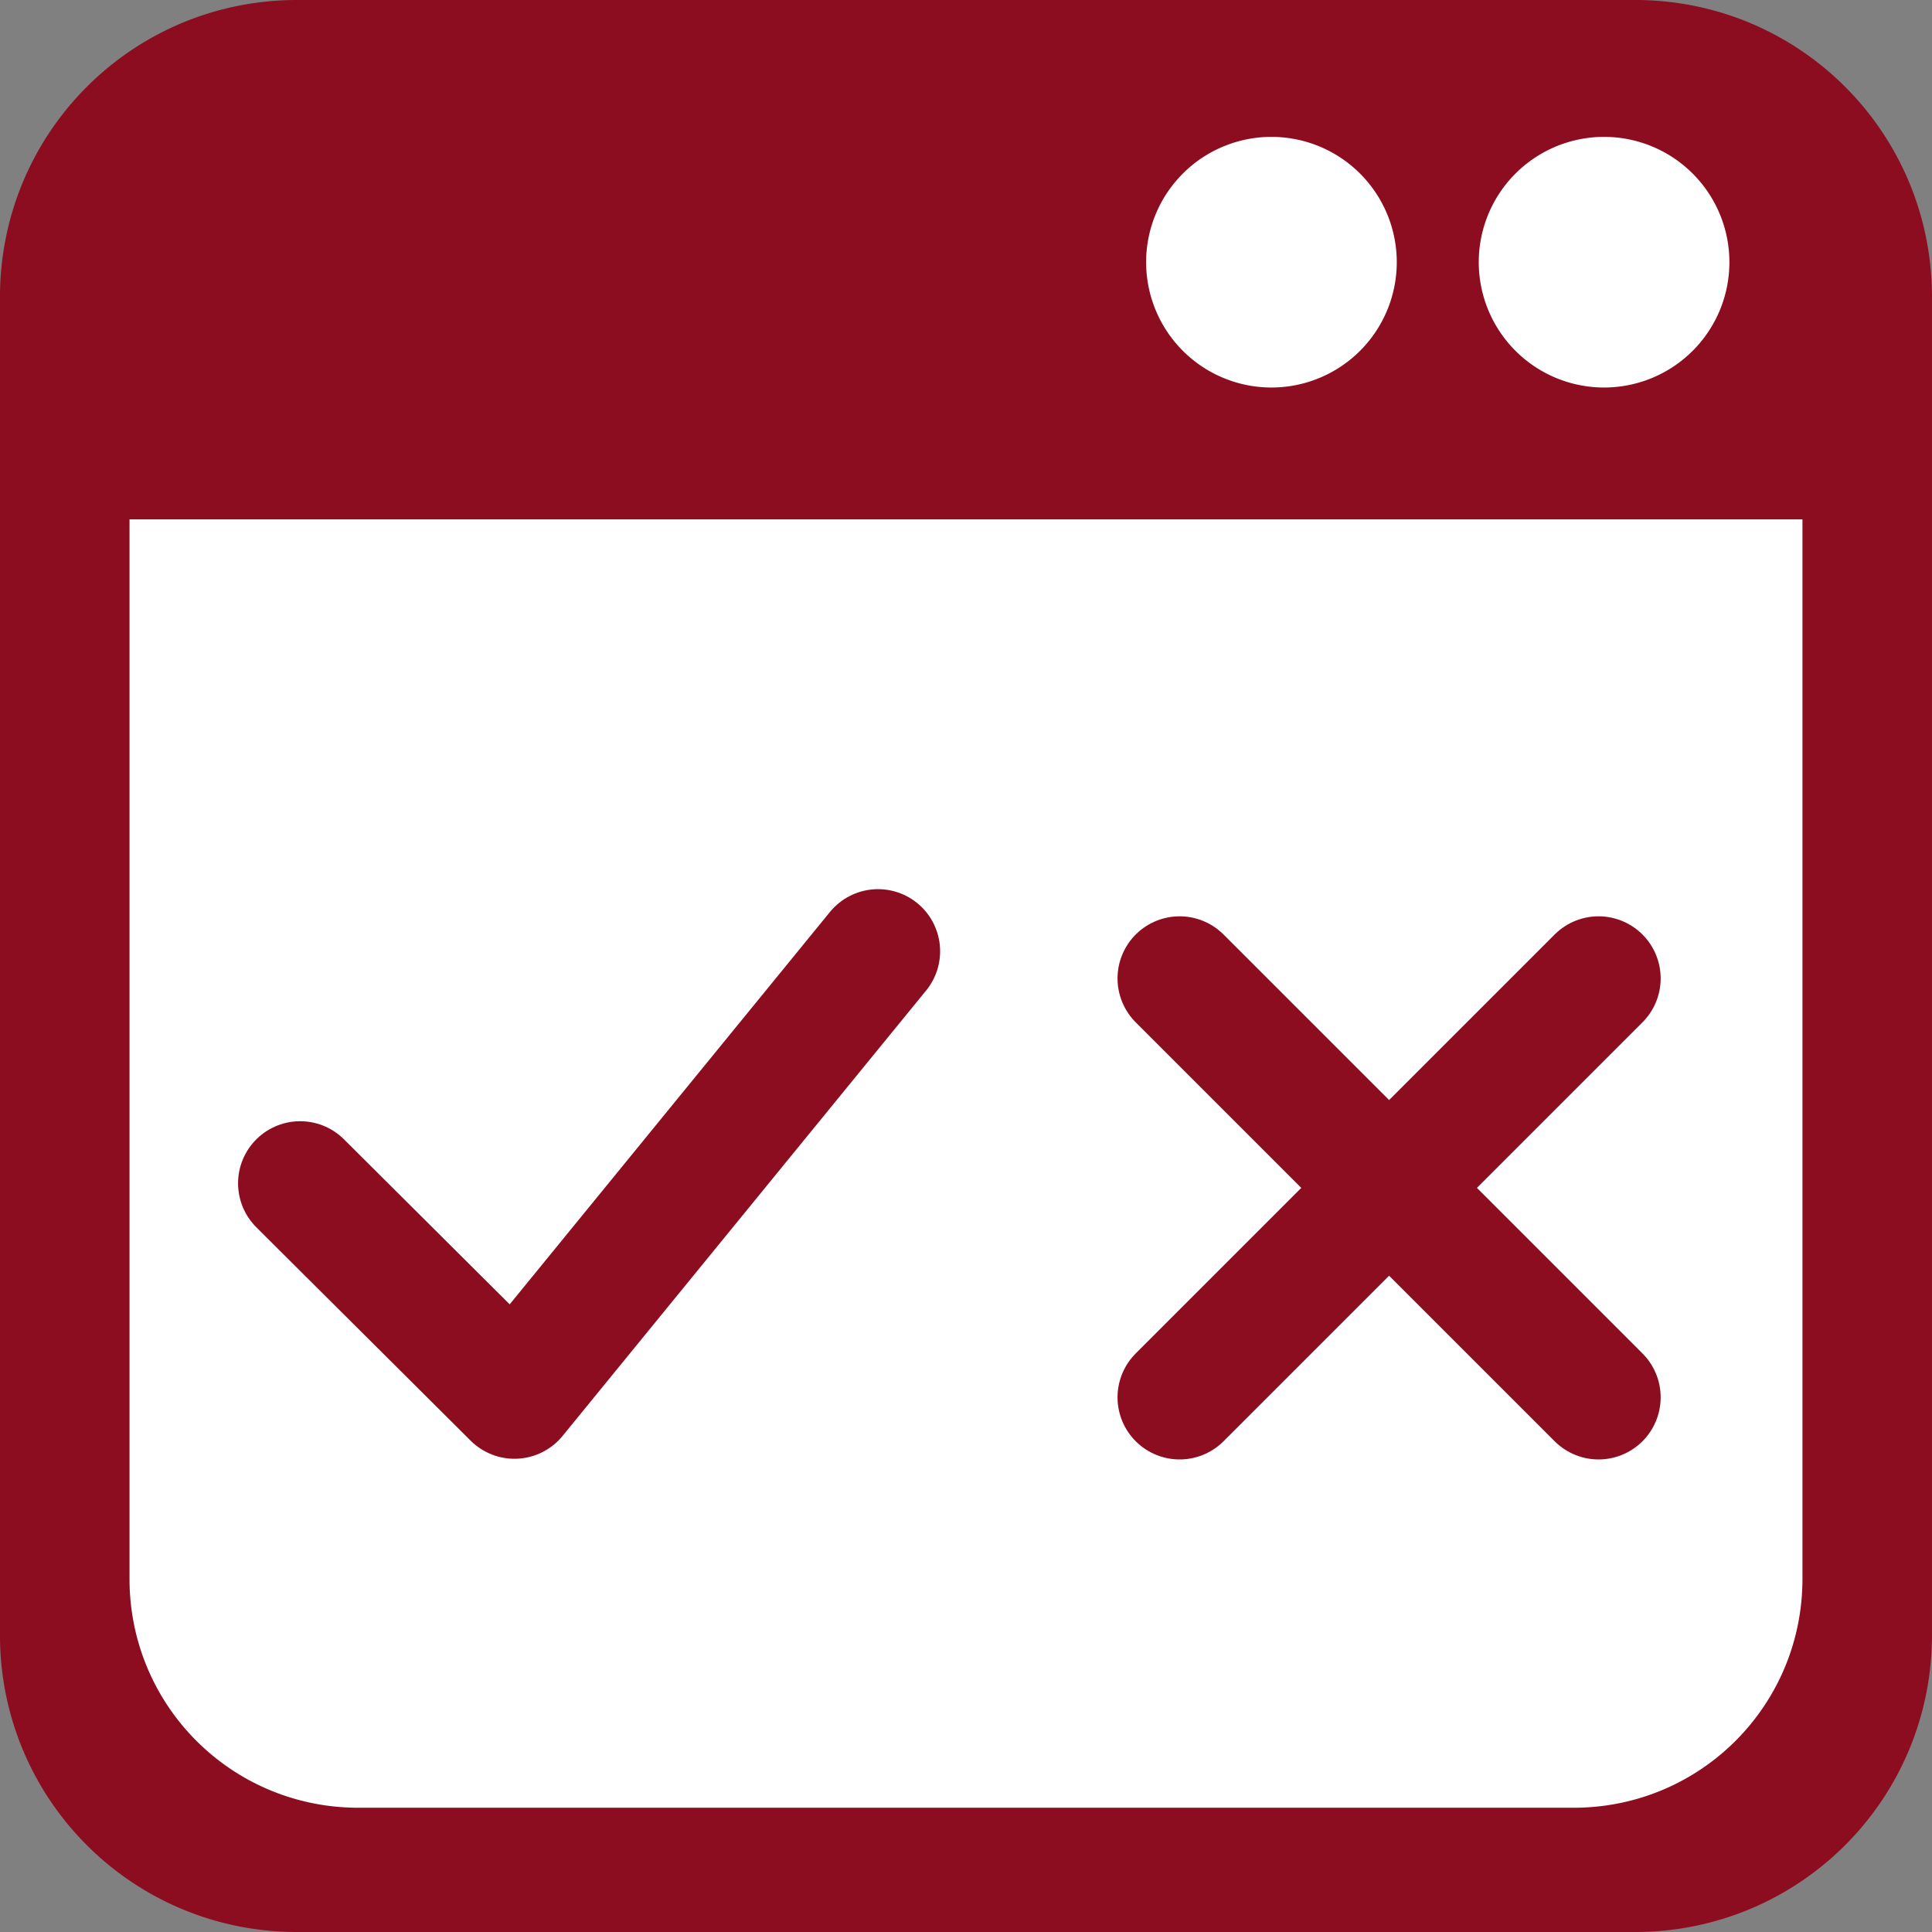 <?xml version="1.0" encoding="UTF-8" standalone="no"?>
<!-- Created with Inkscape (http://www.inkscape.org/) -->

<svg
   width="74.106mm"
   height="74.106mm"
   viewBox="0 0 74.106 74.106"
   version="1.1"
   id="svg5"
   inkscape:version="1.2.2 (b0a8486541, 2022-12-01)"
   sodipodi:docname="consent_icon.svg"
   inkscape:export-filename="Dev/justice-plurielle/public/consent-icon.svg"
   inkscape:export-xdpi="96"
   inkscape:export-ydpi="96"
   xmlns:inkscape="http://www.inkscape.org/namespaces/inkscape"
   xmlns:sodipodi="http://sodipodi.sourceforge.net/DTD/sodipodi-0.dtd"
   xmlns="http://www.w3.org/2000/svg"
   xmlns:svg="http://www.w3.org/2000/svg">
  <rect x="0" y="0" width="74.106" height="74.106" fill="#808080" stroke="none"/>
  <sodipodi:namedview
     id="namedview7"
     pagecolor="#ffffff"
     bordercolor="#000000"
     borderopacity="0.25"
     inkscape:showpageshadow="2"
     inkscape:pageopacity="0"
     inkscape:pagecheckerboard="true"
     inkscape:deskcolor="#d1d1d1"
     inkscape:document-units="mm"
     showgrid="false"
     inkscape:zoom="1.7418164"
     inkscape:cx="231.36767"
     inkscape:cy="108.50742"
     inkscape:window-width="1920"
     inkscape:window-height="1026"
     inkscape:window-x="0"
     inkscape:window-y="0"
     inkscape:window-maximized="1"
     inkscape:current-layer="layer1" />
  <defs
     id="defs2">
    <inkscape:path-effect
       effect="spiro"
       id="path-effect1287"
       is_visible="true"
       lpeversion="1" />
    <inkscape:path-effect
       effect="spiro"
       id="path-effect1281"
       is_visible="true"
       lpeversion="1" />
  </defs>
  <g
     inkscape:label="Layer 1"
     inkscape:groupmode="layer"
     id="layer1"
     transform="translate(-44.347,-82.418)">
    <path
       id="path4406"
       style="fill:#ffffff;stroke-width:0.249"
       d="m 57.117,84.402 c -5.976,0 -10.786,4.748 -10.786,10.645 v 47.93 c 0,5.898 4.811,10.645 10.786,10.645 h 48.564 c 5.976,0 10.786,-4.748 10.786,-10.645 V 95.048 c 0,-5.898 -4.811,-10.645 -10.786,-10.645 z"
       sodipodi:nodetypes="sssssssss"
       inkscape:label="path4406" />
    <path
       id="rect113"
       style="fill:#8d0d20;fill-opacity:1;stroke-width:0.265"
       d="m 55.743,82.418 c -6.314,0 -11.397,5.083 -11.397,11.397 v 51.312 c 0,6.314 5.083,11.397 11.397,11.397 h 51.312 c 6.314,0 11.397,-5.083 11.397,-11.397 V 93.814 c 0,-6.314 -5.083,-11.397 -11.397,-11.397 z m 37.373,5.25 a 4.808,4.808 0 0 1 4.807,4.807 4.808,4.808 0 0 1 -4.807,4.807 4.808,4.808 0 0 1 -4.807,-4.807 4.808,4.808 0 0 1 4.807,-4.807 z m 12.759,0 a 4.808,4.808 0 0 1 4.807,4.807 4.808,4.808 0 0 1 -4.807,4.807 4.808,4.808 0 0 1 -4.807,-4.807 4.808,4.808 0 0 1 4.807,-4.807 z M 49.315,102.34 h 8.781 46.607 8.781 v 8.781 20.506 11.35 c 0,4.865 -3.917,8.781 -8.781,8.781 H 58.096 c -4.865,0 -8.781,-3.917 -8.781,-8.781 v -11.35 -20.506 z" />
    <path
       style="fill:none;stroke:#8d0d20;stroke-width:4.763;stroke-linecap:round;stroke-linejoin:round;stroke-dasharray:none;stroke-opacity:1"
       d="m 55.86,127.806 8.22,8.185 13.946,-17.086"
       id="path546"
       sodipodi:nodetypes="ccc" />
    <g
       id="g1340"
       transform="matrix(1.131,0,0,1.131,-13.258,-16.921)">
      <path
         style="fill:none;stroke:#8d0d20;stroke-width:4.212;stroke-linecap:round;stroke-dasharray:none;stroke-opacity:1"
         d="M 105.147,135.223 90.939,121.015"
         id="path1279"
         inkscape:path-effect="#path-effect1281"
         inkscape:original-d="m 105.14726,135.22318 c -4.73591,-4.73619 -9.472096,-9.47238 -14.208556,-14.20856" />
      <path
         style="fill:none;stroke:#8d0d20;stroke-width:4.212;stroke-linecap:round;stroke-dasharray:none;stroke-opacity:1"
         d="M 90.939,135.223 105.147,121.015"
         id="path1283"
         inkscape:path-effect="#path-effect1287"
         inkscape:original-d="m 90.938704,135.22318 c 4.736189,-4.73591 9.472376,-9.4721 14.208556,-14.20856" />
    </g>
  </g>
</svg>
